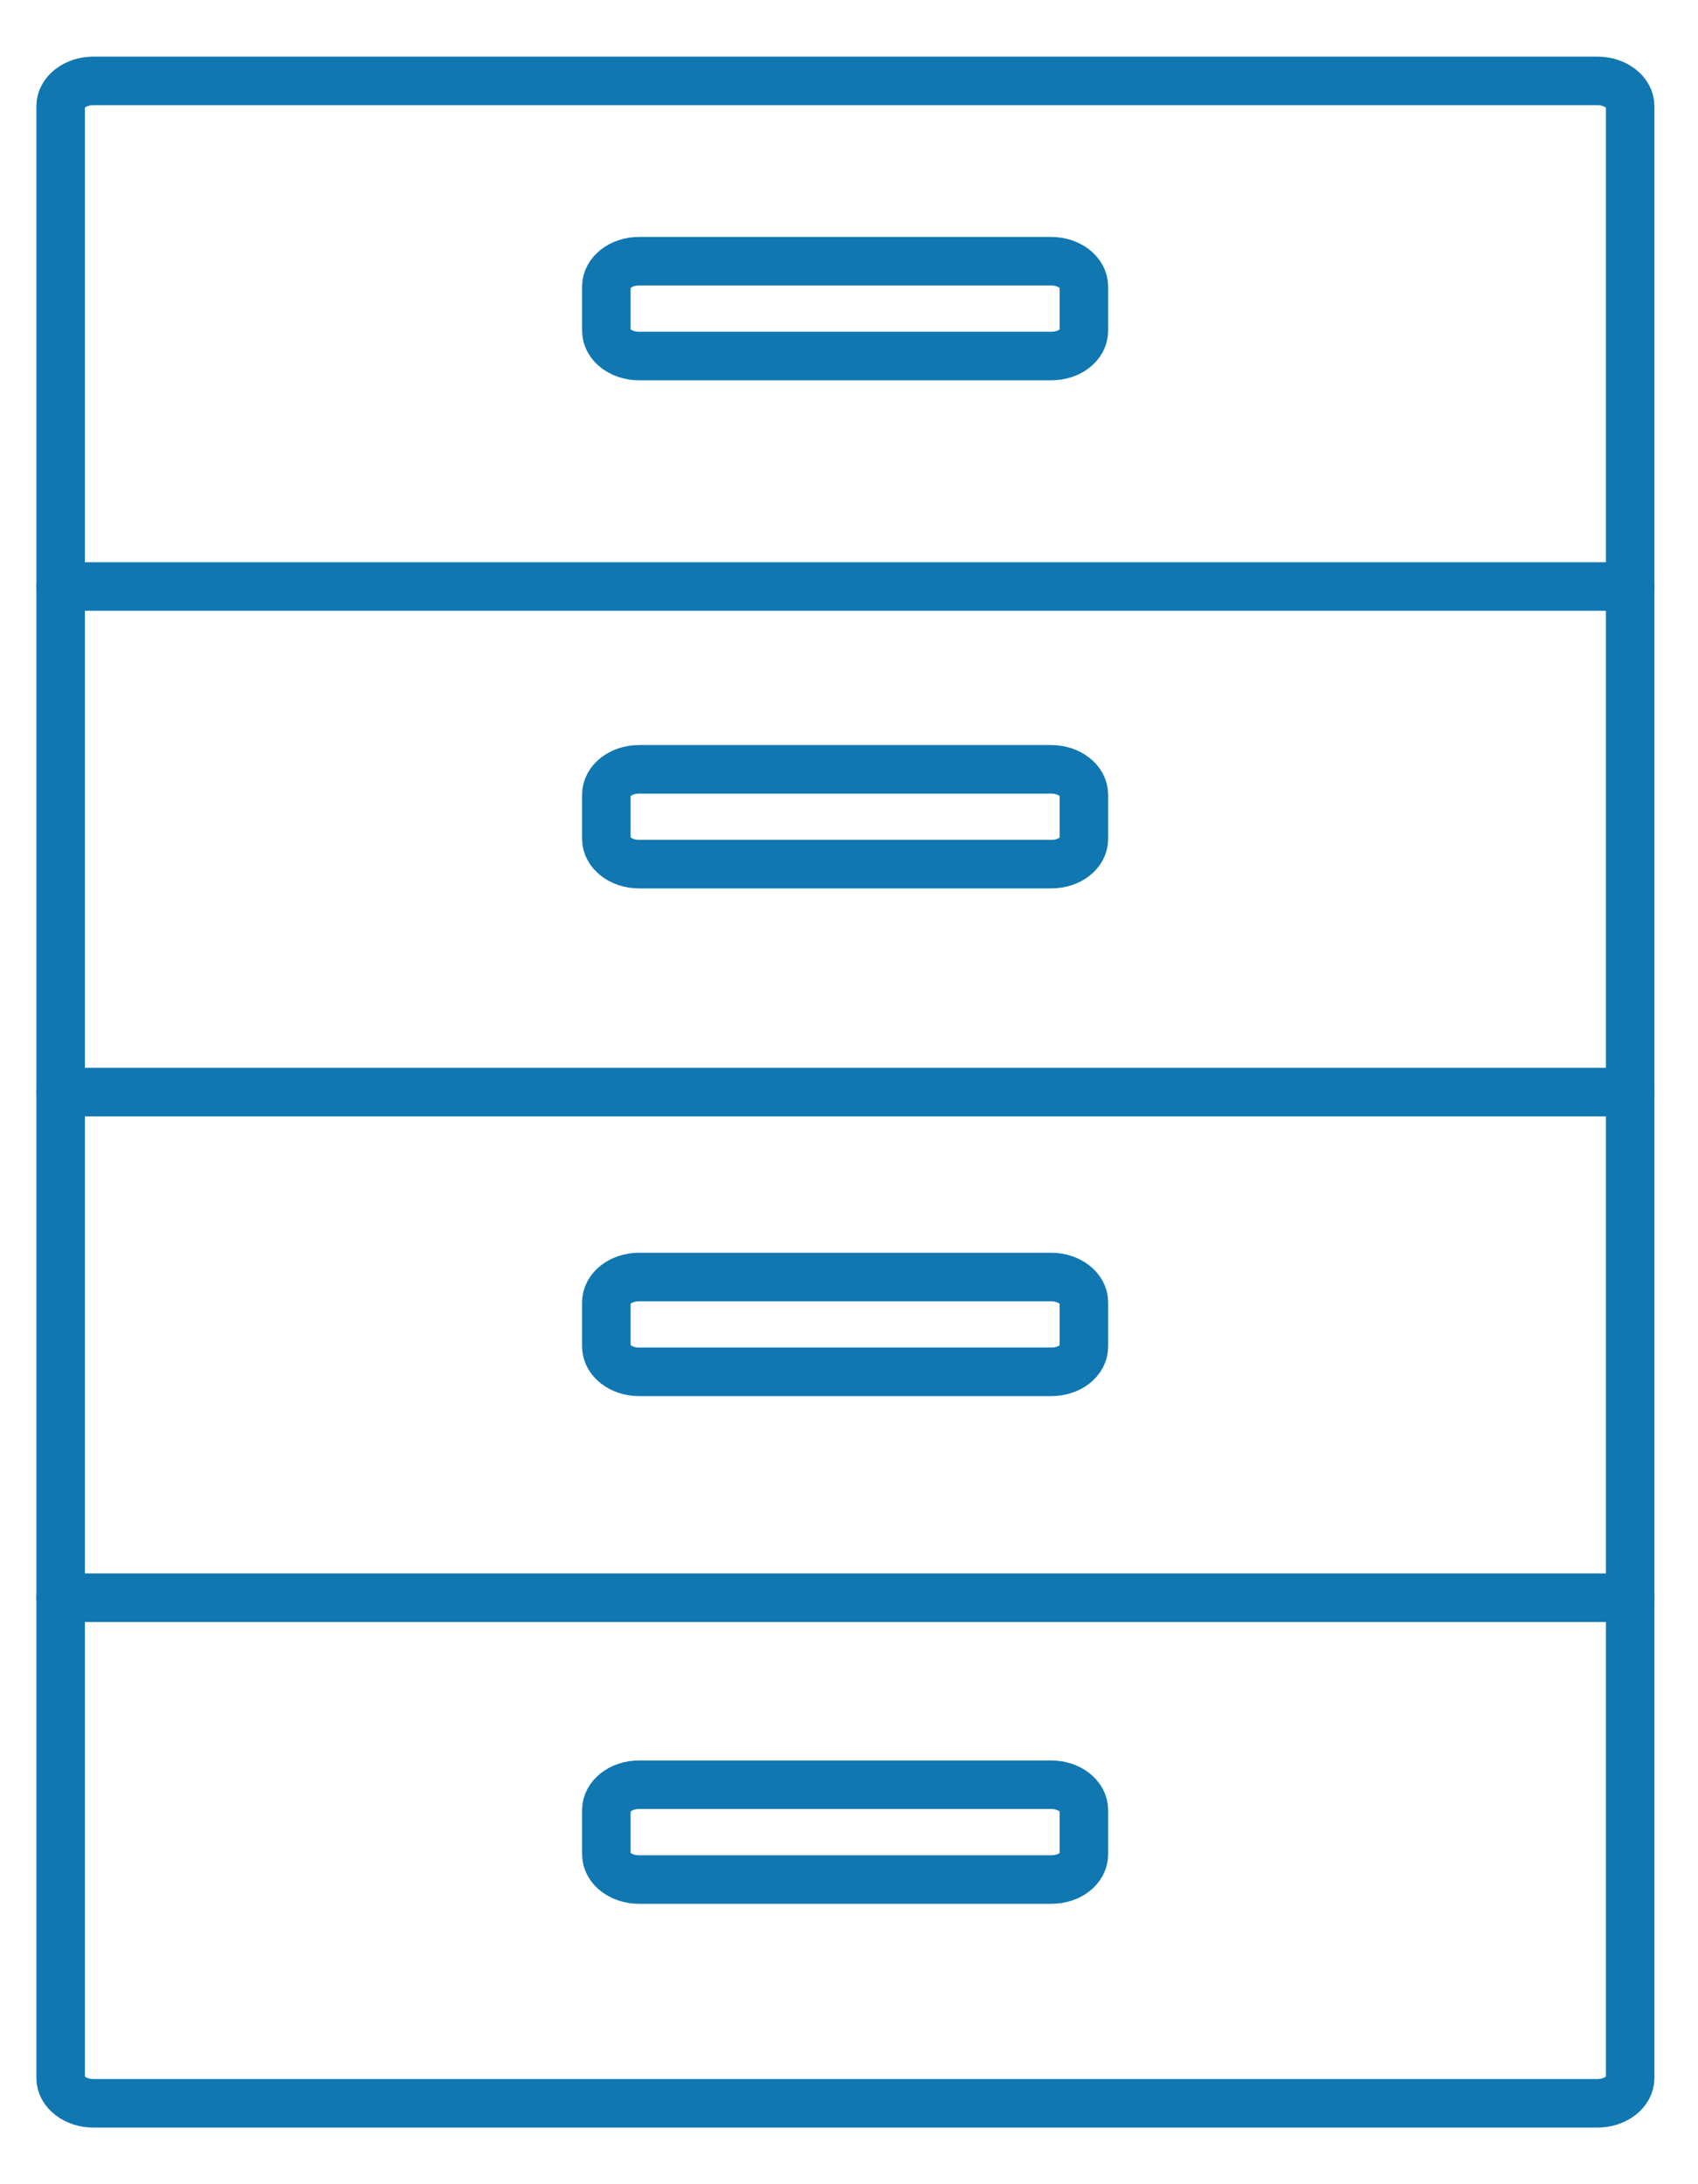 <svg width="21" height="27" viewBox="0 0 21 27" fill="none" xmlns="http://www.w3.org/2000/svg">
<path d="M19.757 26H1.154C0.932 26 0.75 25.859 0.75 25.688V1.312C0.75 1.141 0.932 1 1.154 1H19.757C19.979 1 20.161 1.141 20.161 1.312V25.688C20.161 25.859 19.979 26 19.757 26Z" stroke="#1077B1" stroke-width="0.6" stroke-miterlimit="10" stroke-linecap="round" stroke-linejoin="round"/>
<path d="M0.75 7.25H20.161" stroke="#1077B1" stroke-width="0.6" stroke-miterlimit="10" stroke-linecap="round" stroke-linejoin="round"/>
<path d="M0.75 13.5H20.161" stroke="#1077B1" stroke-width="0.6" stroke-miterlimit="10" stroke-linecap="round" stroke-linejoin="round"/>
<path d="M0.75 19.75H20.161" stroke="#1077B1" stroke-width="0.6" stroke-miterlimit="10" stroke-linecap="round" stroke-linejoin="round"/>
<path d="M13.001 4.401H7.903C7.68 4.401 7.499 4.26 7.499 4.088V3.542C7.499 3.37 7.68 3.229 7.903 3.229H13.001C13.223 3.229 13.405 3.37 13.405 3.542V4.088C13.405 4.26 13.23 4.401 13.001 4.401Z" stroke="#1077B1" stroke-width="0.6" stroke-miterlimit="10" stroke-linecap="round" stroke-linejoin="round"/>
<path d="M13.001 10.682H7.903C7.68 10.682 7.499 10.541 7.499 10.37V9.823C7.499 9.651 7.68 9.51 7.903 9.51H13.001C13.223 9.51 13.405 9.651 13.405 9.823V10.37C13.405 10.541 13.23 10.682 13.001 10.682Z" stroke="#1077B1" stroke-width="0.6" stroke-miterlimit="10" stroke-linecap="round" stroke-linejoin="round"/>
<path d="M13.001 16.958H7.903C7.68 16.958 7.499 16.817 7.499 16.645V16.099C7.499 15.927 7.68 15.786 7.903 15.786H13.001C13.223 15.786 13.405 15.927 13.405 16.099V16.645C13.405 16.817 13.23 16.958 13.001 16.958Z" stroke="#1077B1" stroke-width="0.6" stroke-miterlimit="10" stroke-linecap="round" stroke-linejoin="round"/>
<path d="M13.001 23.234H7.903C7.68 23.234 7.499 23.094 7.499 22.922V22.375C7.499 22.203 7.68 22.062 7.903 22.062H13.001C13.223 22.062 13.405 22.203 13.405 22.375V22.922C13.405 23.094 13.23 23.234 13.001 23.234Z" stroke="#1077B1" stroke-width="0.6" stroke-miterlimit="10" stroke-linecap="round" stroke-linejoin="round"/>
</svg>
